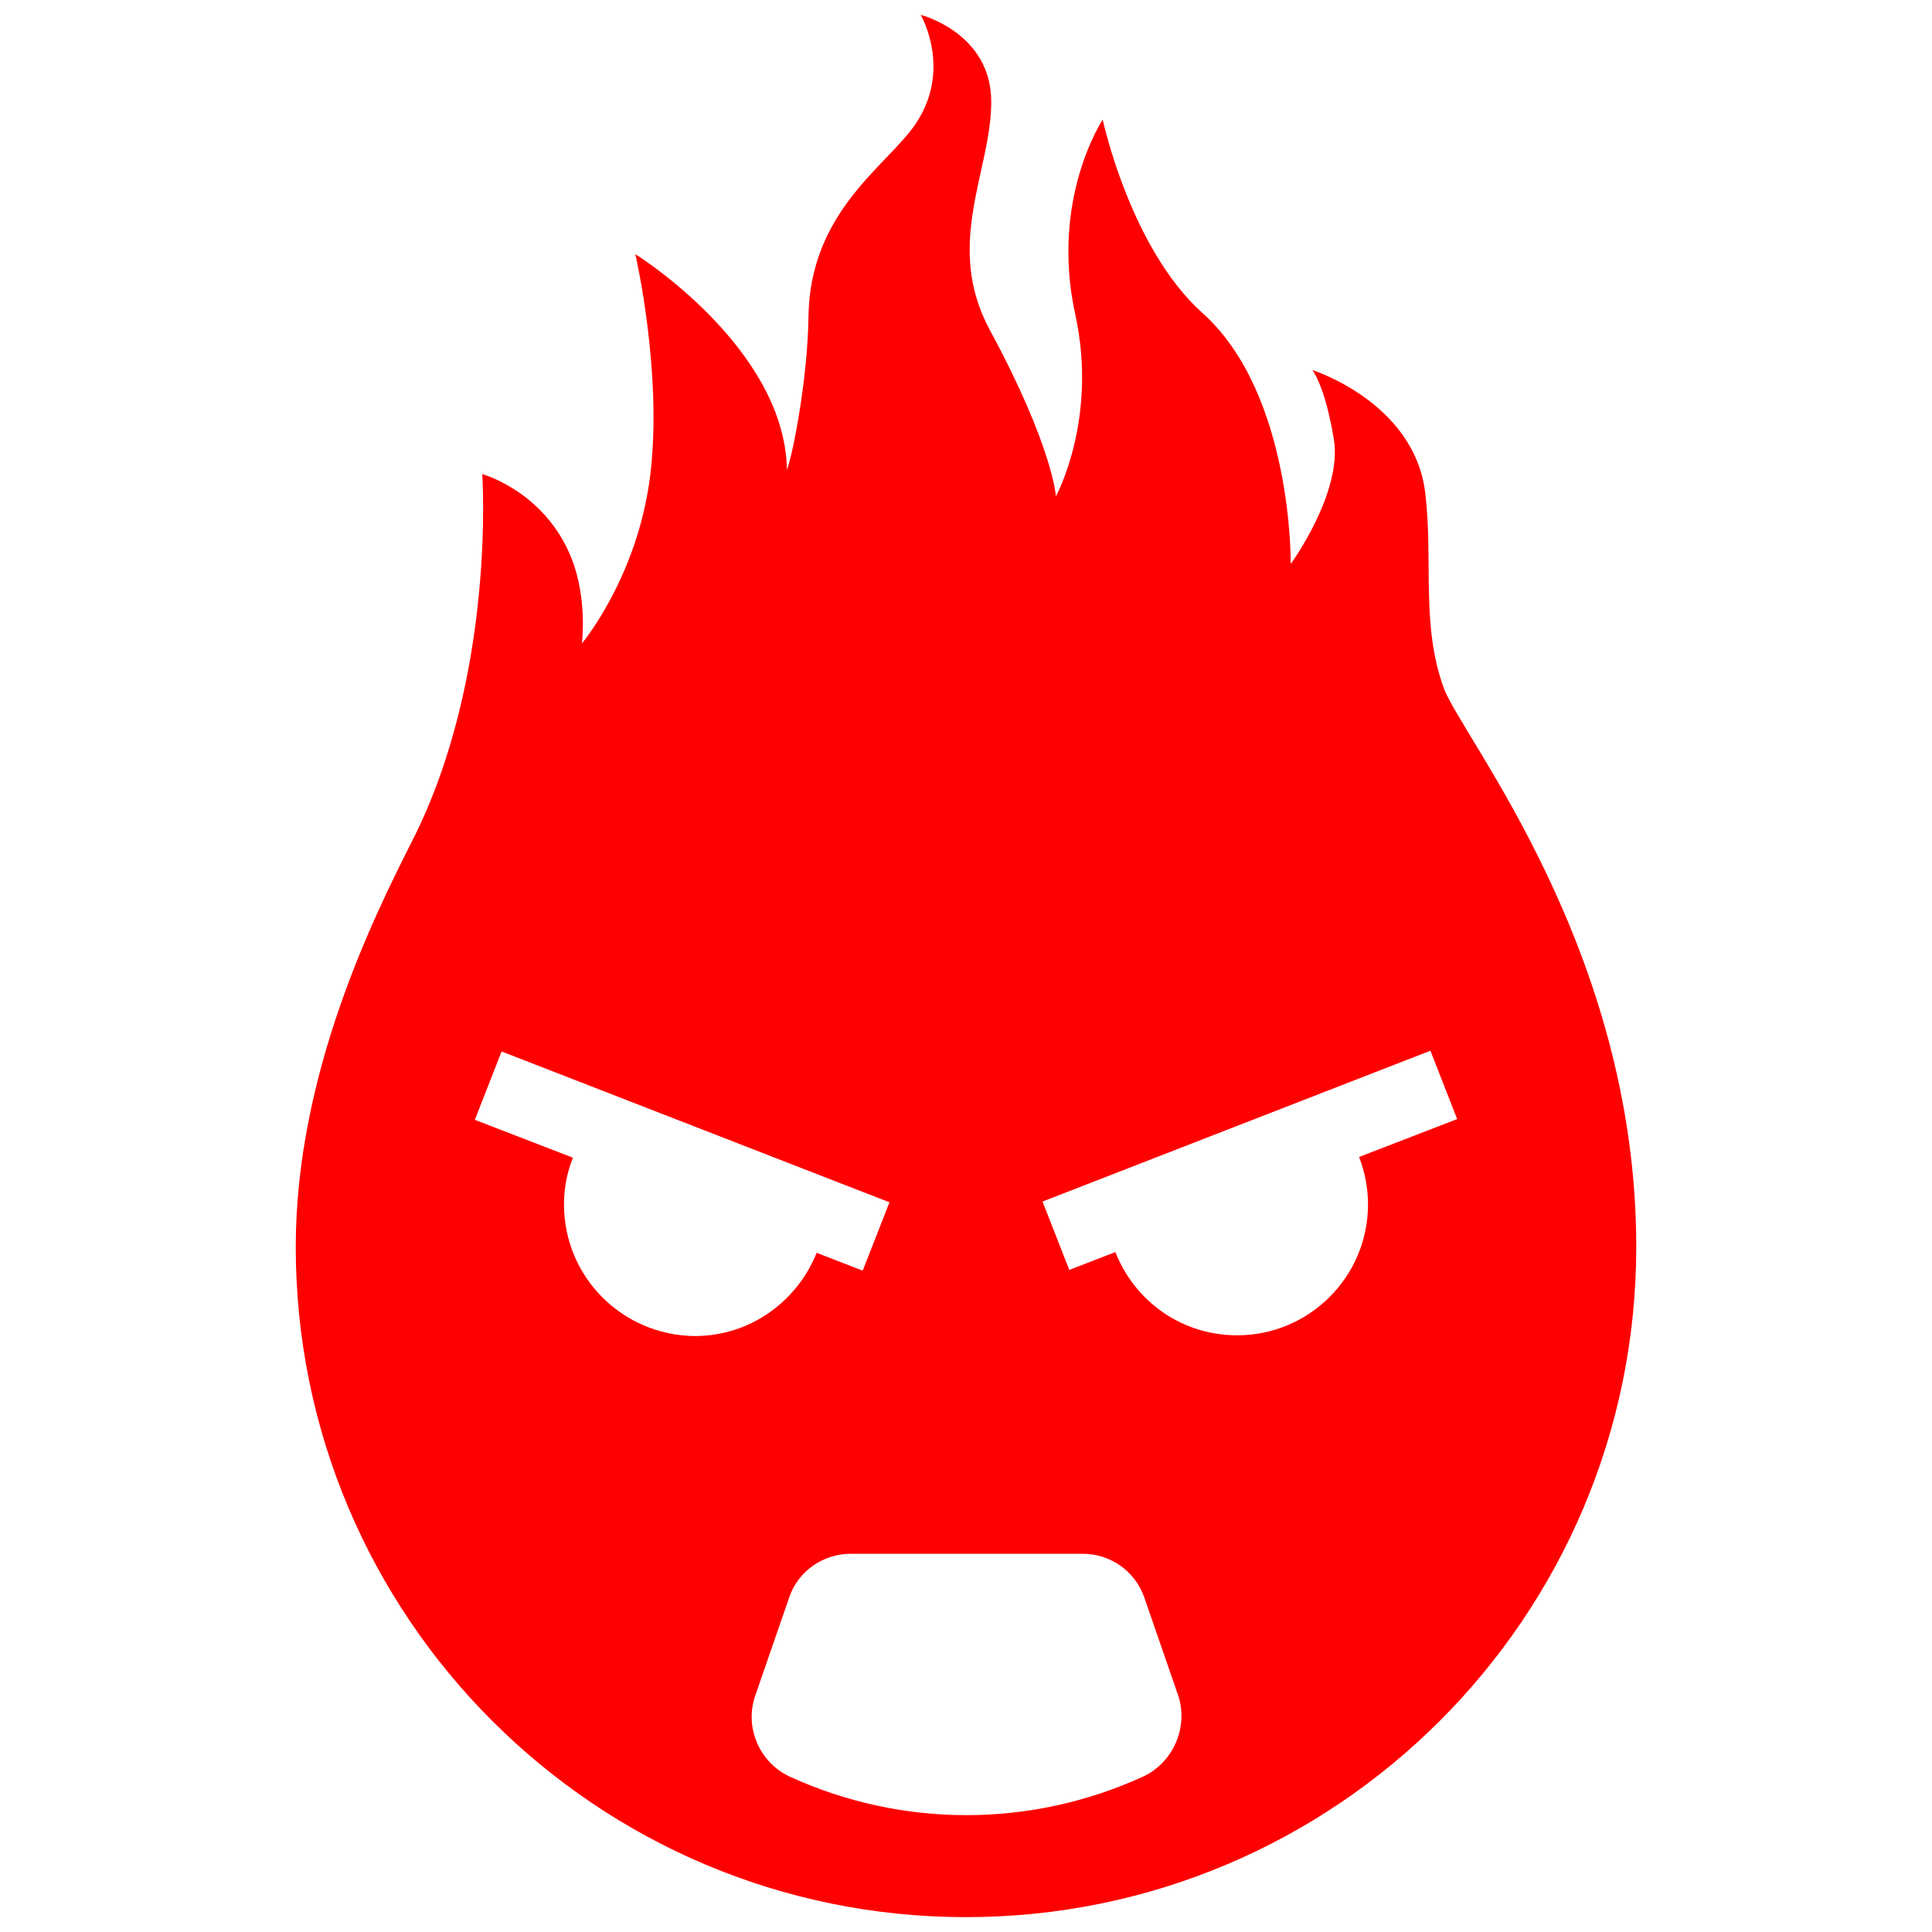 <?xml version="1.0" encoding="utf-8"?>
<!-- Uploaded to SVGRepo https://www.svgrepo.com -->
<!-- License: CC0. Made by SVG Repo: https://www.svgrepo.com/svg/307197/anger -->
<svg fill="red" version="1.1" id="Layer_1" xmlns="http://www.w3.org/2000/svg" xmlns:xlink="http://www.w3.org/1999/xlink" x="0px" y="0px"
	 width="20px" height="20px" viewBox="0 0 185 260" style="enable-background:new 0 0 185 260;" xml:space="preserve">
<path d="M156.8,92.6c-3.1-8.5-1.4-17.1-2.5-26.3c-1.5-12.2-15.2-16.5-15.2-16.5s1.7,2,2.9,9.3c1.2,7.2-5.8,16.8-5.8,16.8
	s0.3-22.9-11.9-33.8c-9.7-8.7-13.4-26-13.4-26s-7.1,10.6-3.7,26.2c3.1,14.1-2.6,24.5-2.6,24.5s-0.4-6.7-8.9-22.4
	c-6.2-11.5,0.2-21.4,0.2-30.7S86.4,2,86.4,2s4.3,7.3-0.7,14.7c-3.8,5.6-14.2,11.7-14.4,25.9c-0.1,8.5-2.2,19-2.9,20.6
	c-0.3-16.5-20.4-29-20.4-29s3.7,16,2,29.8c-1.7,13.7-9.2,22.6-9.2,22.6s0.7-5.1-1-10.4c-3.3-9.9-12.4-12.4-12.4-12.4
	s1.9,27.2-9.5,49.5c-5.1,10.1-15.6,31.2-15.6,54.5c0,49.8,40.4,90.2,90.2,90.2s90.2-40.4,90.2-90.2
	C182.7,127.7,159.2,99.2,156.8,92.6z M38.4,162.1c0-2.2,0.4-4.3,1.2-6.3l-13.2-5.1l3.6-9.2l52.2,20.3l-3.6,9.2l-6.2-2.4
	c-2.6,6.5-8.9,11.2-16.4,11.2C46.2,179.7,38.4,171.8,38.4,162.1z M116.3,239.1c-15.1,6.9-32.4,6.9-47.5,0c-4.1-1.9-6.1-6.6-4.7-10.8
	l4.6-13.3c1.2-3.6,4.6-5.9,8.3-5.9h31.2c3.8,0,7.1,2.4,8.3,5.9l4.6,13.3C122.4,232.5,120.4,237.2,116.3,239.1z M146.6,162.1
	c0,9.7-7.9,17.6-17.6,17.6c-7.5,0-13.8-4.6-16.4-11.2l-6.2,2.4l-3.6-9.2l52.2-20.3l3.6,9.2l-13.2,5.1
	C146.2,157.8,146.6,159.9,146.6,162.1z"/>
</svg>

